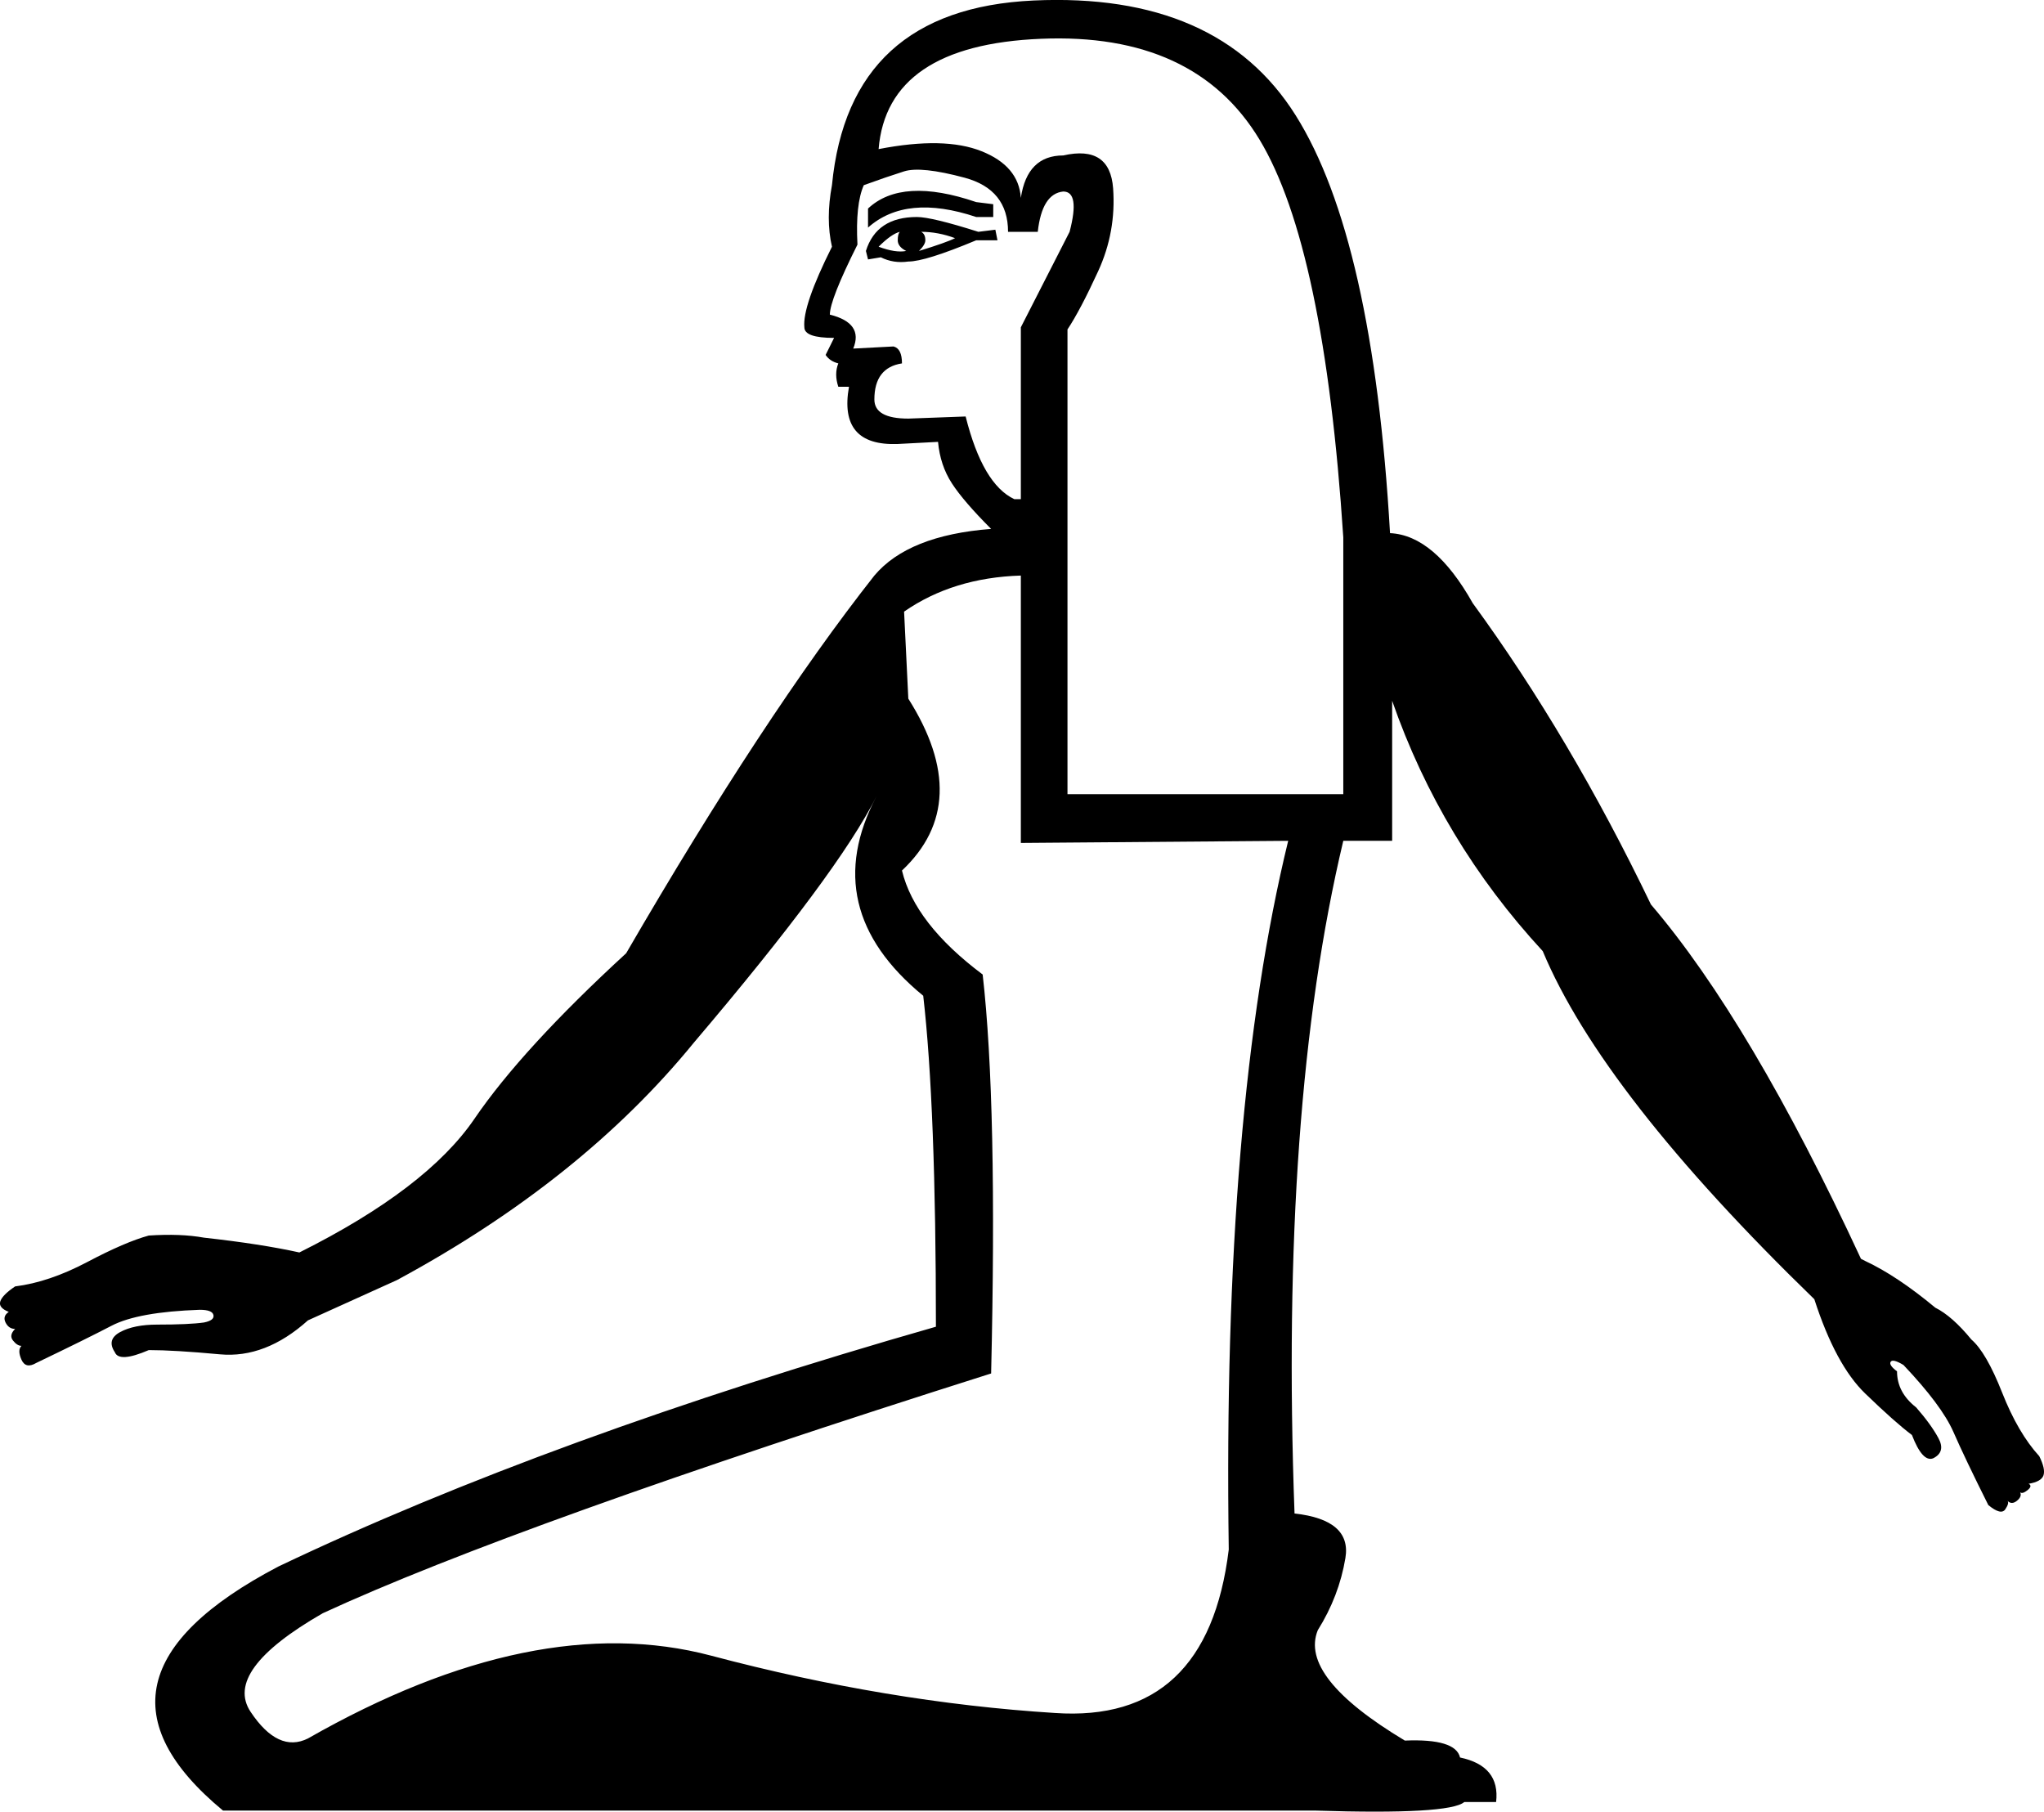 <?xml version='1.0' encoding ='UTF-8' standalone='yes'?>
<svg width='20.291' height='17.982' xmlns:inkscape='http://www.inkscape.org/namespaces/inkscape'>
<path style='fill:#000000; stroke:none' d=' M 13.335 7.883  L 13.335 5.334  Q 13.146 2.449 12.503 1.385  Q 11.861 0.321 10.334 0.385  Q 8.807 0.448 8.722 1.48  Q 9.375 1.353 9.744 1.501  Q 10.113 1.648 10.134 1.964  Q 10.197 1.543 10.555 1.543  Q 11.018 1.438 11.05 1.869  Q 11.081 2.301 10.902 2.691  Q 10.723 3.081 10.597 3.27  L 10.597 7.883  L 13.335 7.883  Z  M 9.586 4.134  Q 9.755 4.808 10.07 4.955  L 10.134 4.955  L 10.134 3.249  L 10.618 2.301  Q 10.723 1.901 10.555 1.901  Q 10.344 1.922 10.302 2.301  L 10.007 2.301  Q 10.007 1.88 9.576 1.764  Q 9.144 1.648 8.975 1.701  Q 8.807 1.754 8.575 1.838  Q 8.491 2.027 8.512 2.428  Q 8.238 2.975 8.238 3.123  Q 8.575 3.207 8.47 3.46  L 8.87 3.439  Q 8.954 3.46 8.954 3.607  Q 8.68 3.649 8.68 3.965  Q 8.68 4.155 9.017 4.155  L 9.586 4.134  Z  M 9.86 2.027  L 9.86 2.154  L 9.691 2.154  Q 8.996 1.922 8.617 2.259  L 8.617 2.07  Q 8.954 1.754 9.691 2.006  L 9.86 2.027  Z  M 9.881 2.28  L 9.902 2.385  L 9.691 2.385  Q 9.186 2.596 9.017 2.596  Q 8.87 2.617 8.744 2.554  L 8.617 2.575  L 8.596 2.491  Q 8.701 2.154 9.102 2.154  Q 9.249 2.154 9.712 2.301  L 9.881 2.28  Z  M 9.481 2.364  Q 9.312 2.301 9.144 2.301  Q 9.186 2.322 9.186 2.385  Q 9.186 2.428 9.123 2.491  Q 9.396 2.407 9.481 2.364  Z  M 8.933 2.301  Q 8.849 2.322 8.722 2.449  Q 8.891 2.512 8.996 2.491  Q 8.912 2.449 8.912 2.385  Q 8.912 2.322 8.933 2.301  Z  M 10.134 5.713  Q 9.46 5.734 8.975 6.071  L 9.017 6.935  Q 9.67 7.967 8.954 8.641  Q 9.081 9.168 9.755 9.673  Q 9.902 10.958 9.839 13.633  Q 5.121 15.128 3.204 16.013  Q 2.214 16.582 2.488 16.992  Q 2.762 17.403 3.057 17.256  Q 5.31 15.971 7.059 16.434  Q 8.807 16.898 10.471 17.003  Q 11.987 17.108 12.198 15.381  Q 12.135 11.021 12.788 8.346  L 10.134 8.367  L 10.134 5.713  Z  M 2.214 17.972  Q 0.635 16.666 2.762 15.55  Q 5.458 14.265 9.291 13.169  Q 9.291 10.979 9.165 9.884  Q 8.112 9.02 8.701 7.904  Q 8.322 8.662 6.89 10.347  Q 5.774 11.716 3.941 12.706  L 3.057 13.106  Q 2.635 13.485 2.183 13.443  Q 1.73 13.401 1.477 13.401  Q 1.182 13.528 1.14 13.422  Q 1.056 13.296 1.193 13.222  Q 1.33 13.148 1.561 13.148  Q 1.877 13.148 2.025 13.127  Q 2.13 13.106 2.119 13.054  Q 2.109 13.001 1.983 13.001  Q 1.372 13.022 1.108 13.159  Q 0.845 13.296 0.361 13.528  Q 0.255 13.591 0.213 13.496  Q 0.171 13.401 0.213 13.359  Q 0.171 13.359 0.129 13.306  Q 0.087 13.254 0.15 13.191  Q 0.087 13.191 0.055 13.127  Q 0.024 13.064 0.087 13.022  Q -0.018 12.98 0.003 12.917  Q 0.024 12.854 0.15 12.769  Q 0.487 12.727 0.866 12.527  Q 1.245 12.327 1.477 12.264  Q 1.793 12.243 2.025 12.285  Q 2.593 12.348 2.972 12.432  Q 4.236 11.8 4.71 11.105  Q 5.184 10.41 6.216 9.462  Q 7.585 7.103 8.68 5.713  Q 9.017 5.313 9.839 5.25  Q 9.565 4.976 9.449 4.797  Q 9.333 4.618 9.312 4.386  L 8.912 4.407  Q 8.322 4.429 8.428 3.839  L 8.322 3.839  Q 8.28 3.712 8.322 3.607  Q 8.238 3.586 8.196 3.523  L 8.28 3.354  Q 7.985 3.354 7.985 3.249  Q 7.964 3.038 8.259 2.449  Q 8.196 2.175 8.259 1.838  Q 8.428 0.09 10.26 0.005  Q 12.092 -0.079 12.861 1.143  Q 13.63 2.364 13.799 5.292  Q 14.241 5.313 14.62 5.987  Q 15.589 7.314 16.389 8.978  Q 17.379 10.136 18.474 12.495  L 18.517 12.517  Q 18.832 12.664 19.212 12.98  Q 19.38 13.064 19.57 13.296  Q 19.717 13.422 19.875 13.822  Q 20.033 14.223 20.244 14.454  Q 20.307 14.581 20.286 14.644  Q 20.265 14.707 20.138 14.728  Q 20.18 14.749 20.128 14.791  Q 20.075 14.833 20.054 14.812  Q 20.075 14.854 20.022 14.897  Q 19.97 14.939 19.928 14.897  Q 19.949 14.918 19.907 14.981  Q 19.865 15.044 19.738 14.939  Q 19.506 14.475 19.391 14.212  Q 19.275 13.949 18.896 13.549  Q 18.79 13.485 18.769 13.517  Q 18.748 13.549 18.832 13.612  Q 18.832 13.822 19.022 13.97  Q 19.169 14.138 19.243 14.275  Q 19.317 14.412 19.191 14.475  Q 19.085 14.517 18.98 14.244  Q 18.811 14.117 18.517 13.833  Q 18.222 13.549 18.011 12.896  Q 15.905 10.853 15.315 9.441  Q 14.304 8.346 13.82 6.956  L 13.82 8.346  L 13.335 8.346  Q 12.703 11 12.851 15.023  Q 13.419 15.086 13.356 15.465  Q 13.293 15.844 13.082 16.181  Q 12.893 16.645 13.946 17.277  Q 14.451 17.256 14.494 17.445  Q 14.894 17.529 14.852 17.887  L 14.536 17.887  Q 14.388 18.014 13.061 17.972  L 2.214 17.972  Z '/></svg>
